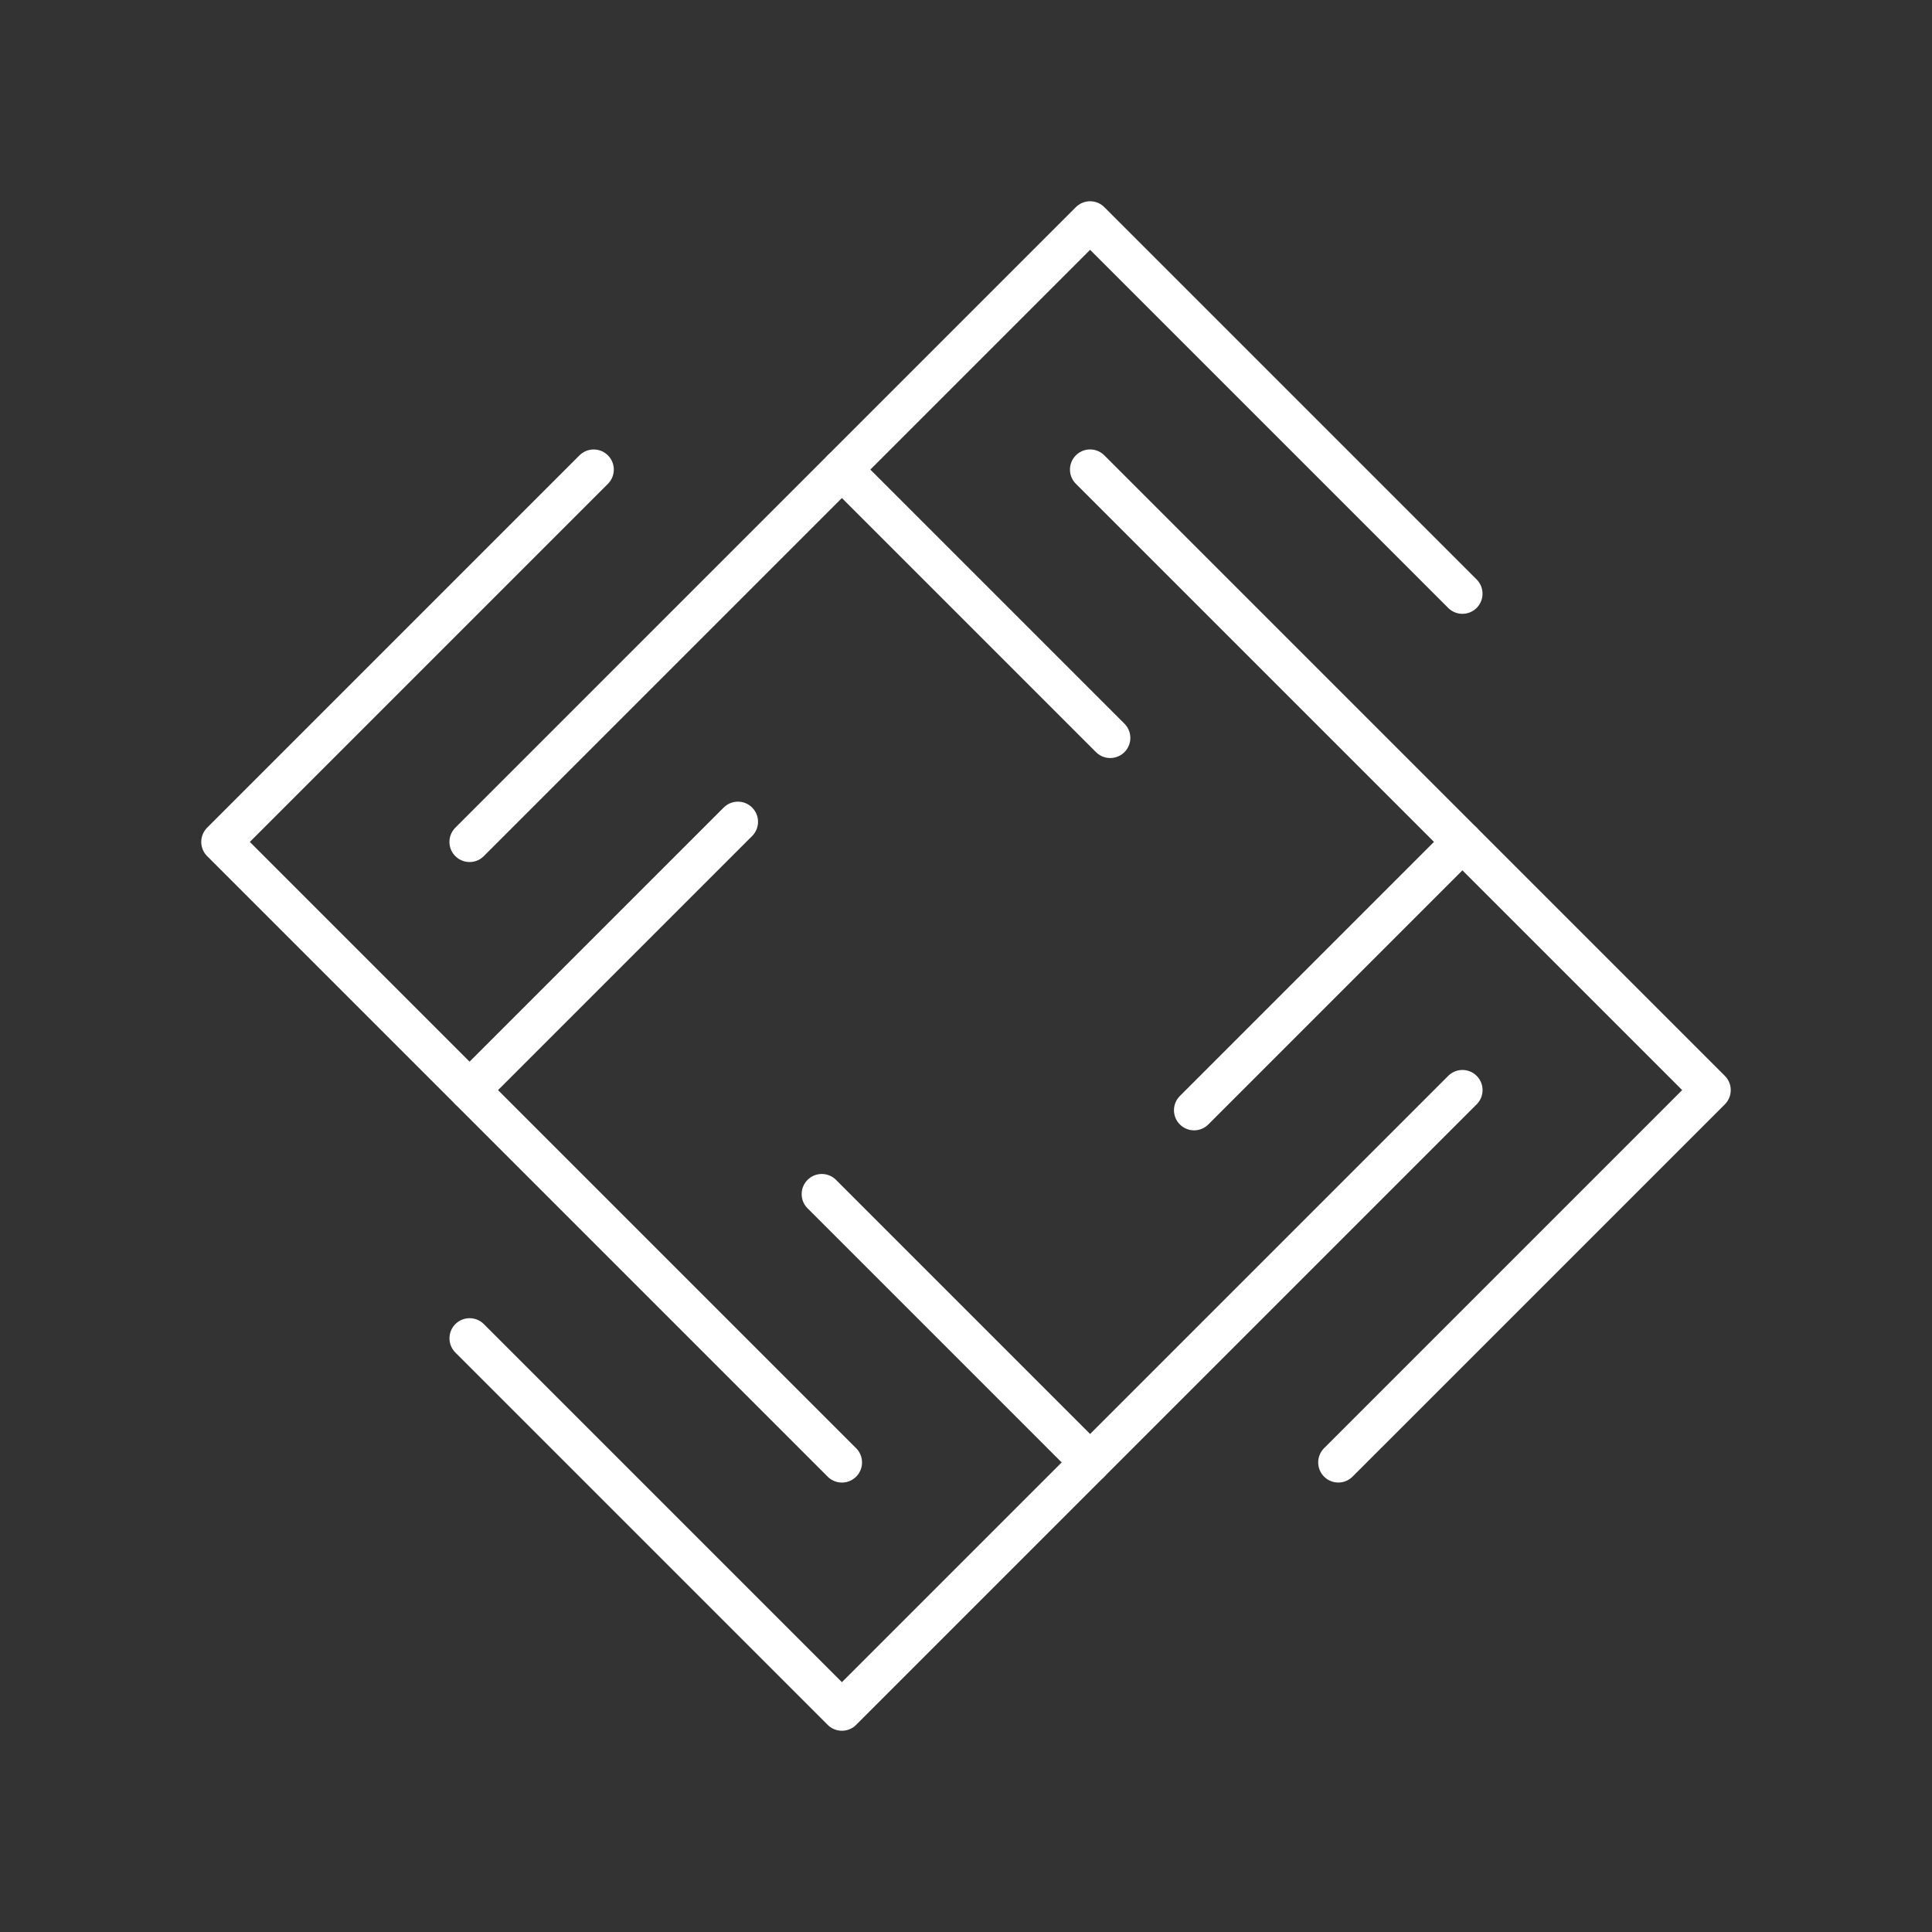<?xml version="1.0" encoding="UTF-8"?><svg id="a" xmlns="http://www.w3.org/2000/svg" viewBox="0 0 48 48"><rect x="0" y="0" width="48" height="48" fill="#333333" stroke="none"/><defs><style>.d{fill:none;stroke:#fff;stroke-linecap:round;stroke-linejoin:round;}</style></defs><path class="d" d="m14.75 11.667-9.25 9.25 15.417 15.417"/><path class="d" d="m11.667 27.083 6.666-6.666"/><path class="d" d="m36.333 14.75-9.25-9.25-15.417 15.417"/><path class="d" d="m20.917 11.667 6.666 6.666"/><path class="d" d="m33.25 36.333 9.25-9.25-15.417-15.417"/><path class="d" d="m36.333 20.917-6.666 6.666"/><path class="d" d="m11.667 33.25 9.25 9.25 15.417-15.417"/><path class="d" d="m27.083 36.333-6.666-6.666"/></svg>
